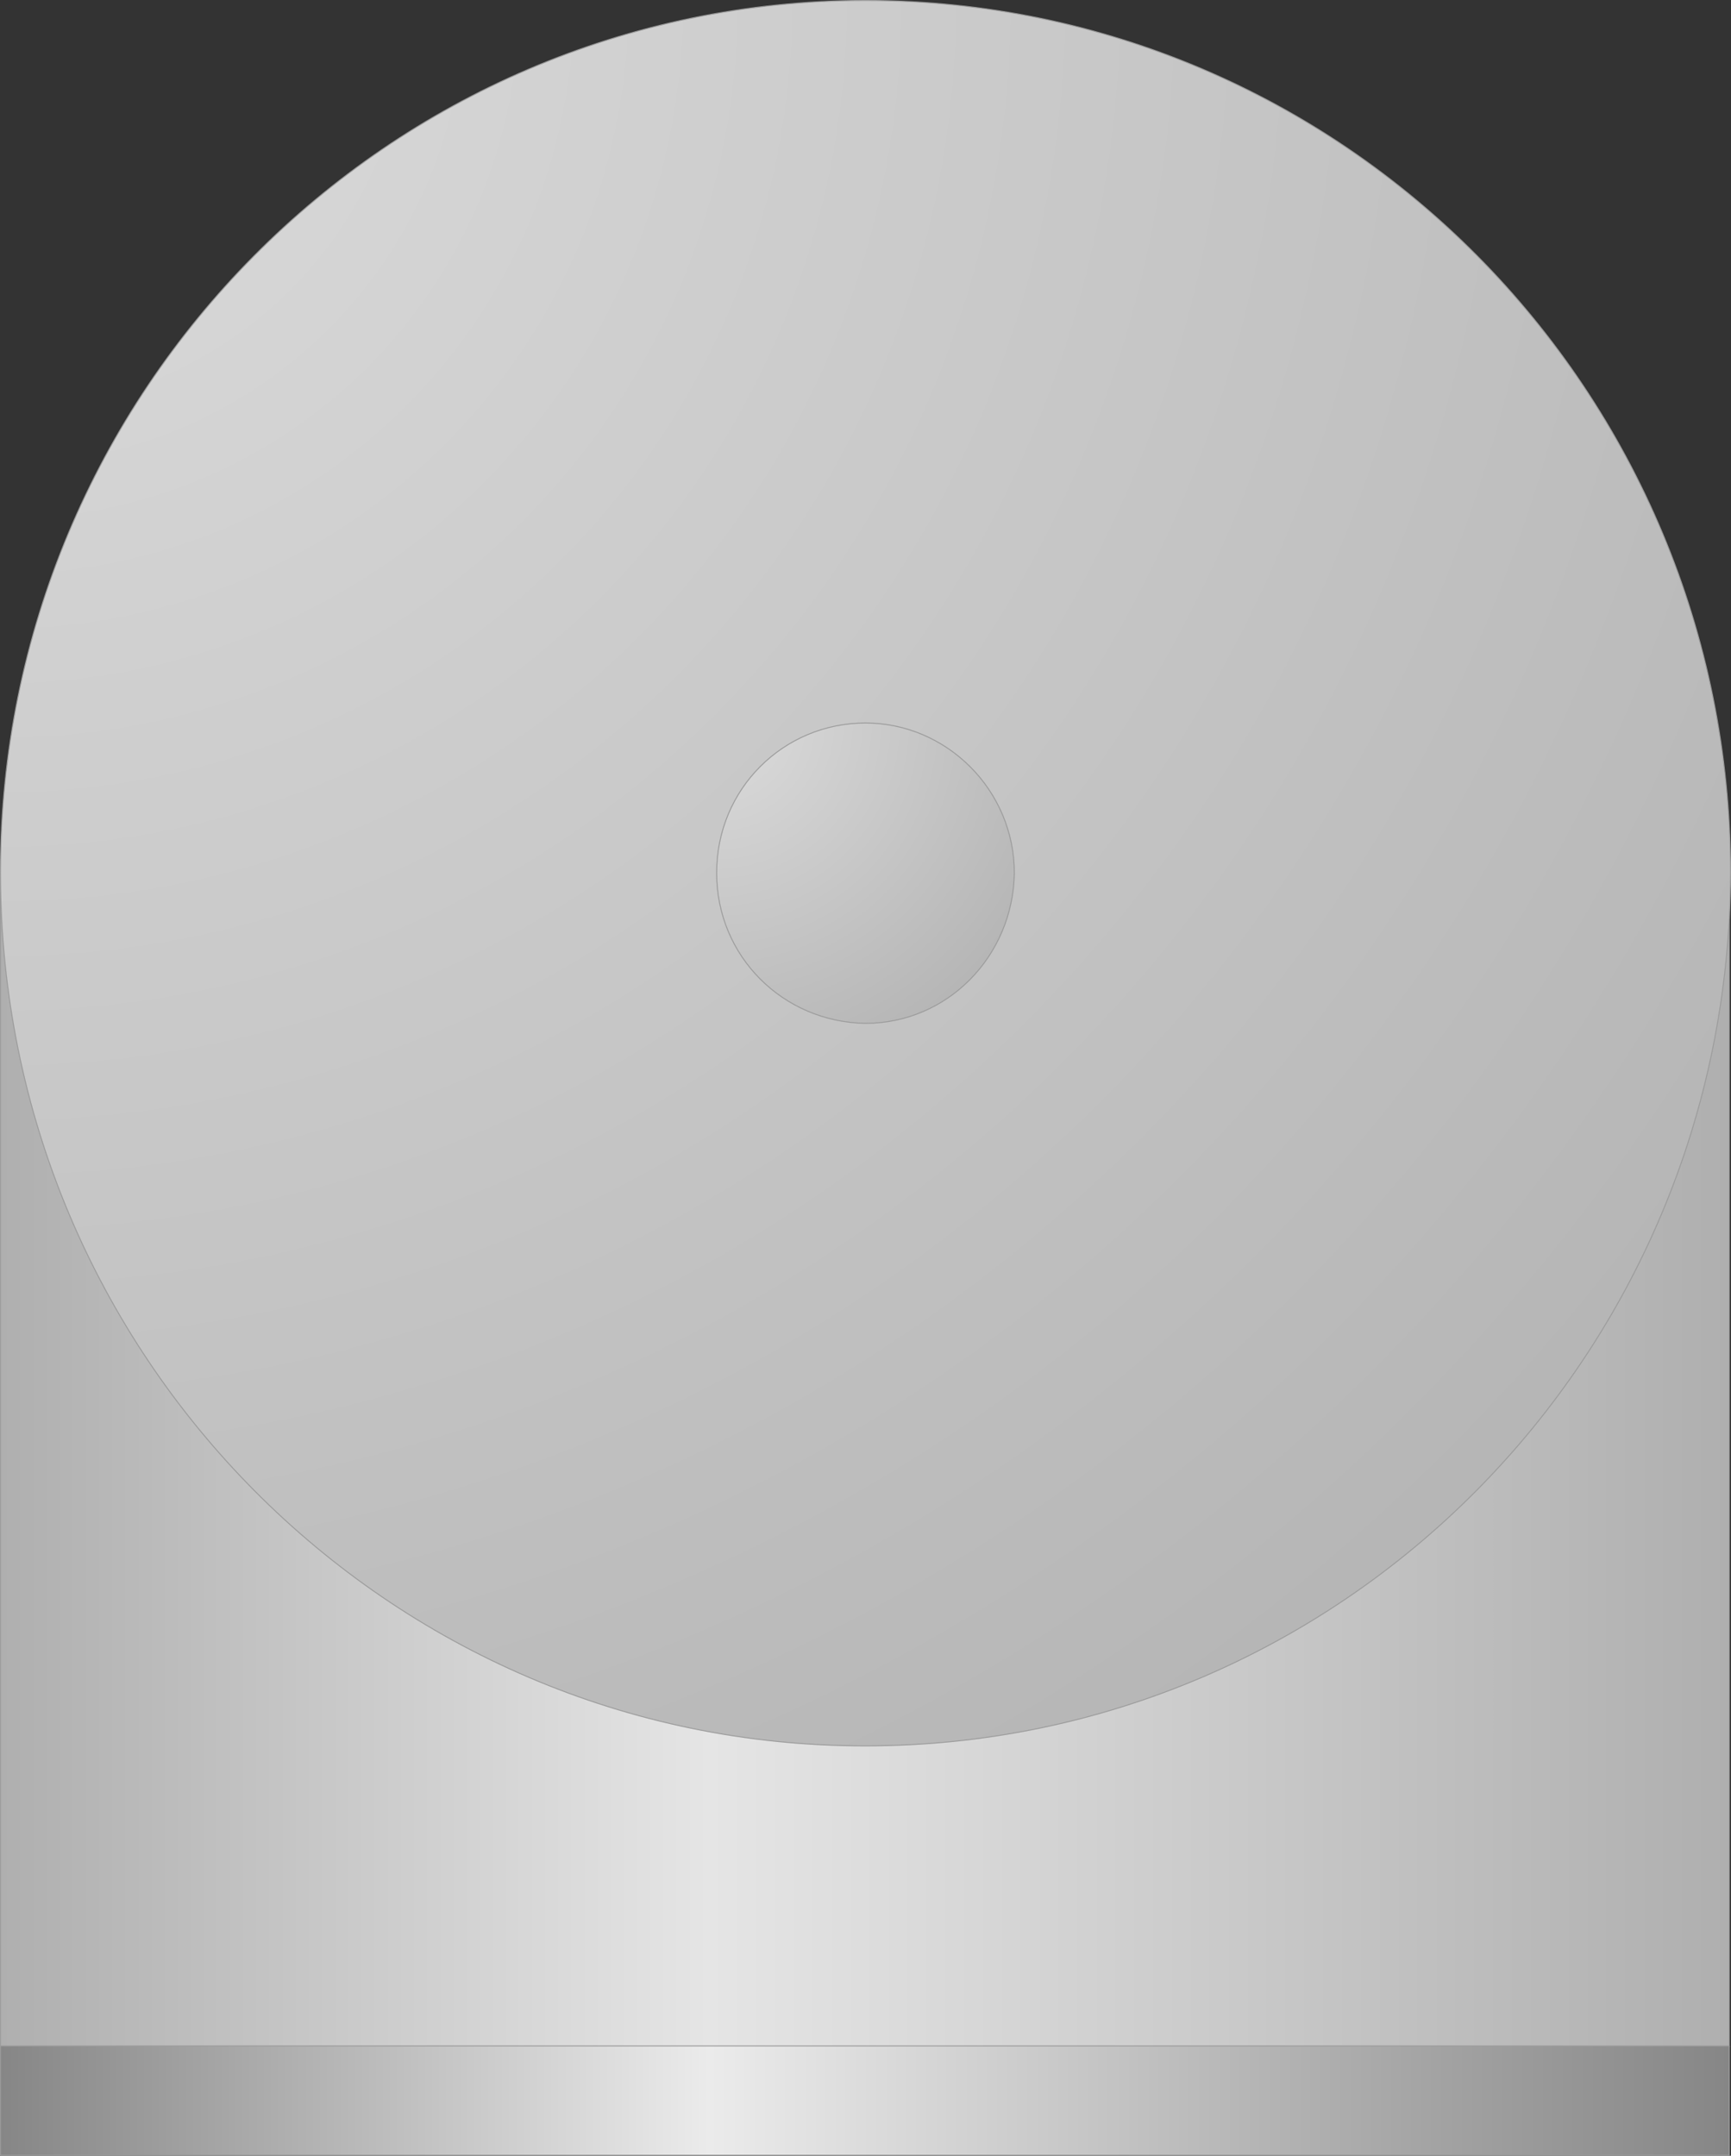 <?xml version="1.0" encoding="utf-8"?>
<!-- Generator: Adobe Illustrator 16.0.0, SVG Export Plug-In . SVG Version: 6.00 Build 0)  -->
<!DOCTYPE svg PUBLIC "-//W3C//DTD SVG 1.1//EN" "http://www.w3.org/Graphics/SVG/1.1/DTD/svg11.dtd">
<svg preserveAspectRatio="none" version="1.1" id="图层_1" xmlns="http://www.w3.org/2000/svg" xmlns:xlink="http://www.w3.org/1999/xlink" x="0px" y="0px"
	 width="451.324px" height="562.093px" viewBox="57.801 3.719 451.324 562.093"
	 enable-background="new 57.801 3.719 451.324 562.093" xml:space="preserve">
<rect x="57.801" y="3.719" width="451.324" height="562.093" fill="#333333" stroke="none"/>
<g id="surface334">
	
		<linearGradient id="SVGID_1_" gradientUnits="userSpaceOnUse" x1="803.221" y1="-2.696" x2="202.223" y2="-2.696" gradientTransform="matrix(0.75 0 0 -0.75 -93.742 382.5)">
		<stop  offset="0" style="stop-color:#AFAFAF"/>
		<stop  offset="0.59" style="stop-color:#E5E5E5"/>
		<stop  offset="1" style="stop-color:#AFAFAF"/>
	</linearGradient>
	<path fill="url(#SVGID_1_)" stroke="#9B9B9B" stroke-width="0.25" stroke-linejoin="bevel" stroke-miterlimit="10" d="
		M57.926,231.523v306h450.75v-306c0,0-16.441,221.371-222.297,224.402C80.426,458.773,57.926,237.391,57.926,231.523z"/>
	
		<radialGradient id="SVGID_2_" cx="202.226" cy="201.303" r="854.369" gradientTransform="matrix(0.75 0 0 -0.75 -93.742 154.82)" gradientUnits="userSpaceOnUse">
		<stop  offset="0" style="stop-color:#DCDCDC"/>
		<stop  offset="1" style="stop-color:#AFAFAF"/>
	</radialGradient>
	<path fill="url(#SVGID_2_)" stroke="#9B9B9B" stroke-width="0.25" stroke-linejoin="bevel" stroke-miterlimit="10" d="
		M57.926,231.094c0-125.25,100.977-227.25,225.539-227.25C408.175,3.844,509,105.723,509,231.398
		c-0.324,125.695-100.977,227.554-225.535,227.554C159.176,459.093,57.926,357.074,57.926,231.398V231.094z"/>
	
		<linearGradient id="SVGID_3_" gradientUnits="userSpaceOnUse" x1="803.221" y1="182.305" x2="202.223" y2="182.305" gradientTransform="matrix(0.75 0 0 -0.75 -93.742 688.164)">
		<stop  offset="0" style="stop-color:#868686"/>
		<stop  offset="0.59" style="stop-color:#EBEBEB"/>
		<stop  offset="1" style="stop-color:#868686"/>
	</linearGradient>
	<path fill="url(#SVGID_3_)" stroke="#9B9B9B" stroke-width="0.25" stroke-linejoin="bevel" stroke-miterlimit="10" d="
		M57.926,537.187h450.75v28.5H57.926V537.187z"/>
	
		<radialGradient id="SVGID_4_" cx="202.225" cy="201.304" r="147.012" gradientTransform="matrix(0.75 0 0 -0.75 92.988 343.221)" gradientUnits="userSpaceOnUse">
		<stop  offset="0" style="stop-color:#DCDCDC"/>
		<stop  offset="1" style="stop-color:#AFAFAF"/>
	</radialGradient>
	<path fill="url(#SVGID_4_)" stroke="#9B9B9B" stroke-width="0.25" stroke-linejoin="bevel" stroke-miterlimit="10" d="
		M244.656,231.242c0-21.75,17.375-39,38.809-39c21.191,0,38.808,17.531,38.808,39.156c-0.367,21.594-17.375,39.152-38.808,39.152
		c-21.559-0.309-38.809-17.527-38.809-39.152V231.242z"/>
</g>
</svg>
